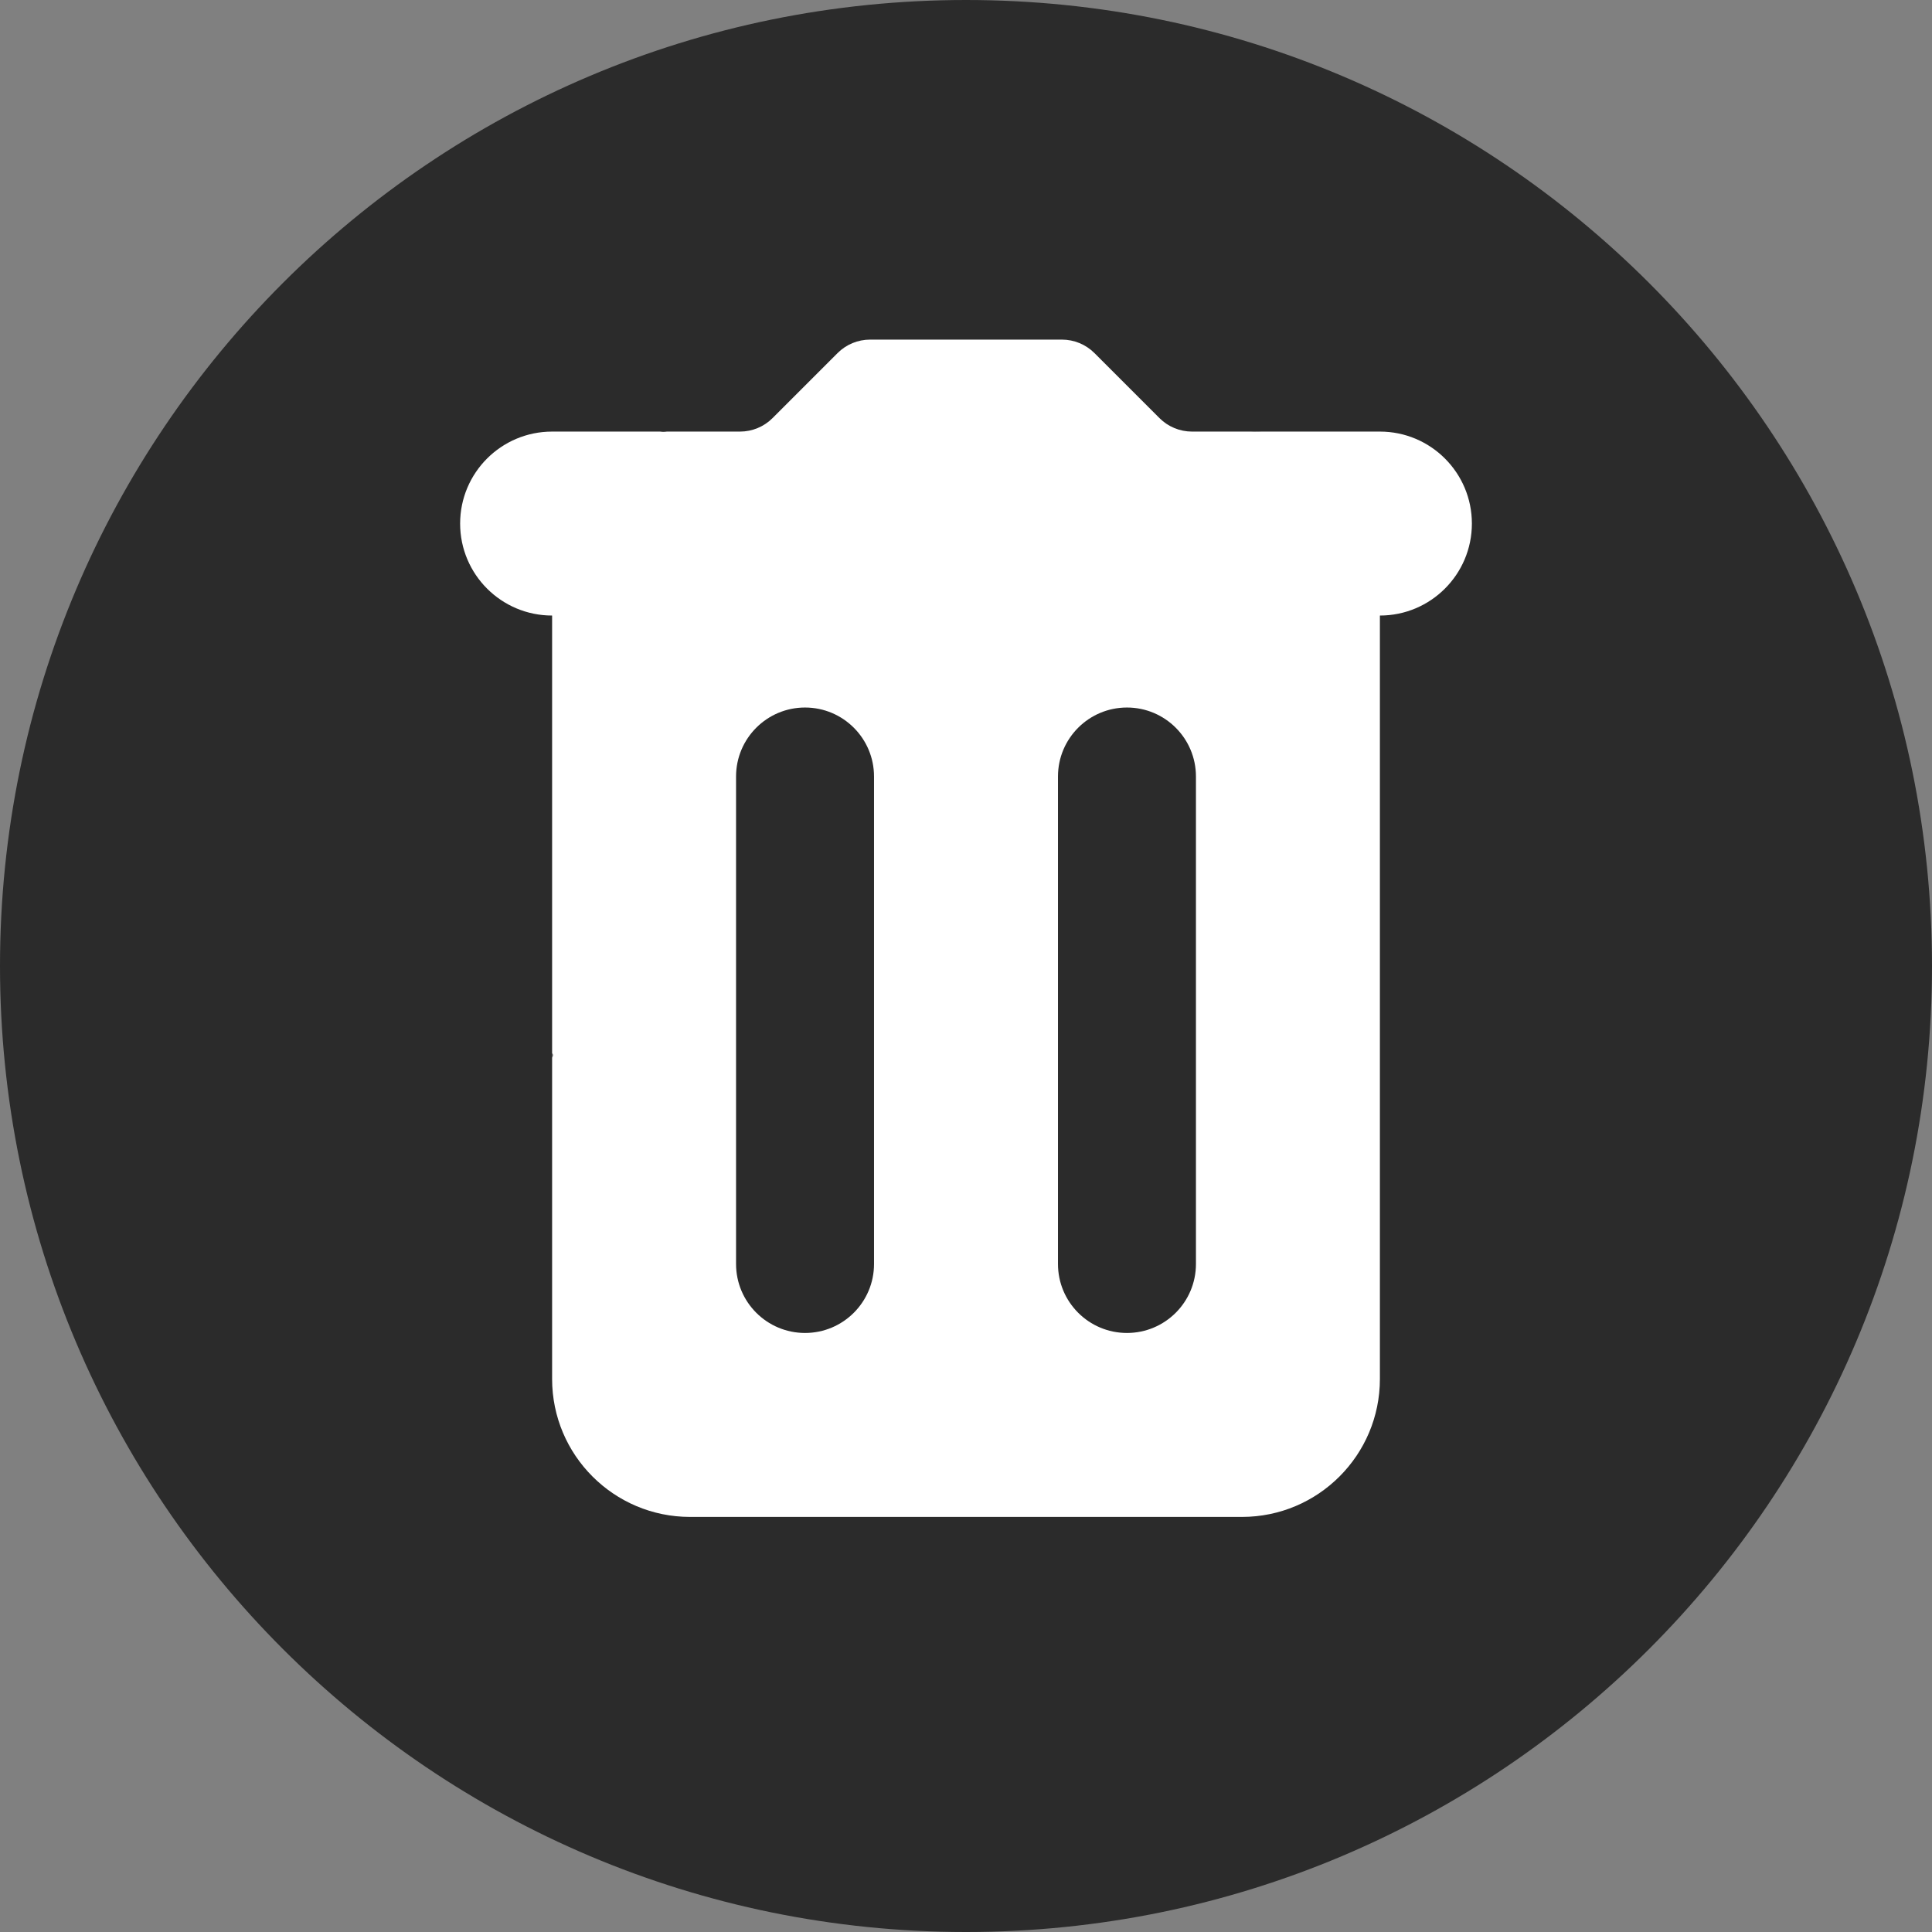 <svg xmlns="http://www.w3.org/2000/svg" xmlns:xlink="http://www.w3.org/1999/xlink" width="4000" zoomAndPan="magnify" viewBox="0 0 3000 3000" height="4000" preserveAspectRatio="xMidYMid meet" version="1.0"><rect x="0" y="0" width="3000" height="3000" fill="#808080" stroke="none"/><defs><clipPath id="aa5796a724"><path d="M 779.023 855 L 2245 855 L 2245 2427.75 L 779.023 2427.75 Z M 779.023 855 " clip-rule="nonzero"/></clipPath><clipPath id="c4a1c2478e"><path d="M 779.023 1344.898 C 779.023 1344.824 779.625 1342.199 779.926 1340.852 C 780.301 1339.5 780.898 1336.875 780.898 1336.801 C 780.898 1336.727 782.176 1334.324 782.773 1333.125 C 783.449 1331.926 784.648 1329.449 784.648 1329.449 C 784.727 1329.227 778.801 1301.773 781.352 1288.5 C 784.051 1274.625 797.477 1262.398 801.602 1248.148 C 805.801 1233.75 804 1218.898 806.176 1202.551 C 808.727 1183.426 813.301 1162.199 816.375 1140.523 C 819.676 1116.898 822.75 1089.301 825.074 1066.125 C 827.102 1046.023 828.676 1027.5 829.875 1009.426 C 831.074 992.926 832.051 978.375 832.5 961.949 C 832.949 944.25 832.5 907.051 832.5 906.898 C 832.5 906.824 832.875 903.602 833.102 902.023 C 833.25 900.375 833.625 897.148 833.699 897.074 C 833.699 897 834.824 893.926 835.426 892.426 C 836.023 890.852 837.148 887.773 837.227 887.773 C 837.227 887.699 839.102 885 840 883.648 C 840.977 882.301 842.773 879.602 842.852 879.523 C 842.926 879.523 845.324 877.352 846.602 876.227 C 847.801 875.176 850.273 873 850.273 872.926 C 850.352 872.926 853.199 871.426 854.699 870.676 C 856.199 869.852 859.051 868.352 859.125 868.352 C 859.199 868.273 862.352 867.523 863.926 867.148 C 865.574 866.773 868.727 865.949 868.801 865.949 C 868.875 865.949 872.102 865.949 873.75 865.949 C 875.398 865.949 878.625 865.949 878.699 865.949 C 878.773 865.949 881.926 866.773 883.574 867.148 C 885.148 867.523 886.801 868.801 888.301 868.273 C 890.398 867.602 890.773 862.949 894.301 861 C 901.801 856.875 917.926 855 937.5 855.602 C 979.727 857.023 1076.926 883.801 1136.625 894.074 C 1184.926 902.398 1234.5 909.074 1268.398 914.176 C 1289.625 917.324 1312.801 920.398 1320.301 921.898 C 1322.398 922.352 1323 922.574 1324.352 922.949 C 1325.699 923.324 1328.25 924 1328.324 924 C 1328.398 924 1330.727 925.273 1332 925.949 C 1333.199 926.625 1335.523 927.898 1335.602 927.898 C 1335.676 927.977 1337.625 929.773 1338.676 930.676 C 1339.648 931.648 1341.676 933.449 1341.75 933.449 C 1341.75 933.523 1341.75 933.523 1341.75 933.523 C 1341.75 933.523 1342.125 935.023 1342.949 935.25 C 1345.273 935.926 1352.852 929.176 1360.648 927.375 C 1374.148 924.301 1398.449 925.727 1418.023 925.574 C 1438.5 925.426 1466.699 926.25 1480.875 926.625 C 1488.074 926.852 1494.676 927.375 1497.301 927.227 C 1498.125 927.148 1498.949 926.926 1498.949 926.926 C 1499.023 926.926 1502.324 927.227 1503.375 927.375 C 1503.977 927.375 1504.125 927.449 1504.727 927.449 C 1505.773 927.523 1506.676 927.676 1509 927.602 C 1518.898 927.301 1566.824 921.375 1588.426 919.801 C 1603.273 918.676 1621.426 920.398 1626 918 C 1627.426 917.25 1626.602 916.125 1628.023 915.301 C 1633.5 912.148 1660.648 908.398 1677.824 909.676 C 1696.727 911.023 1718.625 920.625 1736.699 925.273 C 1752.148 929.176 1764.75 932.25 1779.75 935.773 C 1796.25 939.676 1814.176 942.977 1831.648 947.398 C 1849.648 952.051 1869 956.625 1886.176 963.148 C 1902.676 969.301 1918.801 975.375 1932.977 985.125 C 1947.375 995.102 1961.25 1008.898 1971.75 1022.625 C 1981.574 1035.602 1989 1050.75 1994.773 1065 C 2000.102 1078.125 2003.551 1091.023 2005.875 1104.676 C 2008.273 1118.699 2008.352 1133.926 2008.727 1148.102 C 2009.023 1161.676 2011.051 1175.926 2008.051 1188.148 C 2005.273 1199.551 1995.977 1204.426 1992.227 1219.273 C 1984.426 1250.398 1991.477 1337.324 1988.852 1371.449 C 1987.574 1388.926 1983.676 1405.5 1983.676 1410.898 C 1983.676 1412.25 1983.898 1412.102 1984.051 1413.449 C 1984.727 1419.074 1988.102 1444.875 1988.023 1456.199 C 1987.875 1463.699 1982.625 1471.727 1985.852 1474.801 C 1990.352 1479.074 2009.773 1469.176 2022.824 1468.648 C 2037.301 1468.051 2054.25 1470.824 2068.801 1472.324 C 2081.926 1473.676 2092.426 1474.648 2106.375 1477.051 C 2124 1480.051 2146.949 1486.051 2165.926 1490.023 C 2183.398 1493.625 2216.176 1499.852 2216.25 1499.852 C 2216.324 1499.852 2218.949 1500.75 2220.301 1501.273 C 2221.727 1501.727 2224.426 1502.625 2224.426 1502.625 C 2224.5 1502.699 2226.898 1504.199 2228.102 1504.949 C 2229.375 1505.773 2231.773 1507.273 2231.773 1507.273 C 2231.852 1507.352 2233.801 1509.375 2234.773 1510.426 C 2235.75 1511.477 2237.773 1513.574 2237.773 1513.574 C 2237.852 1513.648 2239.199 1516.125 2239.949 1517.398 C 2240.699 1518.602 2242.051 1521.074 2242.125 1521.148 C 2242.125 1521.227 2242.875 1523.926 2243.324 1525.352 C 2243.699 1526.699 2244.449 1529.477 2244.523 1529.477 C 2244.523 1529.551 2244.602 1532.398 2244.676 1533.824 C 2244.676 1535.324 2244.824 1538.102 2244.824 1538.176 C 2244.824 1538.25 2244.227 1541.023 2243.926 1542.449 C 2243.625 1543.875 2243.102 1546.648 2243.023 1546.727 C 2243.023 1546.727 2241.824 1549.273 2241.148 1550.625 C 2240.551 1551.898 2239.352 1554.523 2239.273 1554.523 C 2239.273 1554.602 2237.477 1556.773 2236.5 1557.898 C 2235.602 1559.023 2233.801 1561.199 2233.801 1561.273 C 2233.727 1561.273 2231.477 1563 2230.273 1563.824 C 2229.148 1564.727 2226.824 1566.449 2226.824 1566.449 C 2226.75 1566.449 2224.125 1567.574 2222.773 1568.176 C 2221.5 1568.699 2218.875 1569.824 2218.801 1569.824 C 2218.801 1569.824 2218.273 1569.824 2218.199 1569.898 C 2218.051 1570.125 2218.352 1570.574 2218.5 1571.102 C 2218.801 1572.074 2219.699 1575.074 2219.699 1575.148 C 2219.699 1575.227 2219.852 1577.926 2219.852 1579.352 C 2219.926 1580.773 2220.074 1583.477 2220.074 1583.551 C 2220.074 1583.625 2219.477 1586.25 2219.25 1587.676 C 2218.949 1589.023 2218.426 1591.727 2218.426 1591.801 C 2218.352 1591.801 2217.227 1594.273 2216.625 1595.551 C 2216.023 1596.824 2214.824 1599.301 2214.824 1599.375 C 2214.75 1599.375 2213.023 1601.551 2212.125 1602.602 C 2211.301 1603.727 2209.574 1605.824 2209.5 1605.898 C 2209.5 1605.898 2207.25 1607.551 2206.199 1608.375 C 2205.074 1609.273 2202.898 1610.926 2202.824 1610.926 C 2202.75 1610.926 2200.273 1612.051 2198.926 1612.574 C 2197.648 1613.102 2195.176 1614.227 2195.102 1614.227 C 2195.023 1614.227 2192.324 1614.676 2190.977 1614.898 C 2189.551 1615.125 2186.852 1615.574 2186.852 1615.574 C 2186.773 1615.574 2184 1615.352 2182.648 1615.273 C 2181.227 1615.125 2178.523 1614.977 2178.449 1614.898 C 2178.301 1614.977 2154.301 1618.051 2151 1624.875 C 2147.102 1632.898 2160.227 1650.227 2163.898 1663.648 C 2167.727 1677.75 2170.648 1690.5 2173.352 1707.676 C 2177.023 1731.148 2180.398 1769.023 2181.898 1792.125 C 2182.949 1808.176 2183.324 1819.199 2183.102 1833 C 2182.801 1847.398 2181.676 1862.773 2180.25 1876.801 C 2178.977 1889.852 2176.574 1904.398 2175 1914.602 C 2173.875 1921.574 2171.25 1928.699 2171.926 1932.227 C 2172.301 1933.875 2173.727 1933.727 2174.176 1935.676 C 2175.75 1941.523 2167.352 1961.926 2171.477 1975.125 C 2176.727 1992 2203.426 2009.25 2211.977 2025.824 C 2218.727 2038.801 2220.148 2050.352 2222.926 2064.148 C 2226.148 2079.898 2228.477 2099.023 2229.301 2115.523 C 2230.125 2130.898 2232 2145.824 2228.398 2160.148 C 2224.574 2175 2216.176 2189.551 2206.352 2203.051 C 2195.551 2217.898 2174.926 2235.824 2164.875 2244.602 C 2159.699 2249.176 2154 2250.227 2152.273 2254.199 C 2150.773 2257.801 2154.301 2261.477 2153.625 2266.875 C 2152.5 2277.375 2147.25 2300.551 2138.023 2311.875 C 2129.324 2322.676 2115 2327.176 2100.977 2334.148 C 2084.324 2342.551 2060.926 2350.051 2043.977 2357.625 C 2030.023 2363.852 2019 2371.125 2006.25 2375.773 C 1994.023 2380.199 1981.949 2382.824 1968.977 2385.375 C 1955.25 2388.074 1941.676 2390.324 1925.852 2391.227 C 1906.574 2392.273 1881.074 2388.676 1861.648 2389.5 C 1845.227 2390.25 1830.977 2393.398 1816.574 2394.676 C 1803.227 2395.875 1790.926 2395.949 1777.949 2397.074 C 1764.523 2398.273 1751.477 2400.227 1737.375 2401.648 C 1721.926 2403.227 1705.199 2404.5 1689.074 2406 C 1672.949 2407.5 1657.5 2409.301 1640.625 2410.801 C 1622.25 2412.449 1600.949 2414.176 1583.102 2415.227 C 1567.426 2416.125 1554.375 2416.352 1539.148 2416.949 C 1522.801 2417.625 1506.148 2418.148 1488.227 2418.977 C 1468.051 2419.949 1443.375 2421.375 1423.949 2422.352 C 1407.75 2423.25 1394.023 2424.074 1379.551 2424.602 C 1365.676 2425.199 1352.852 2425.5 1338.75 2425.875 C 1323.523 2426.324 1308.375 2426.773 1291.426 2427 C 1271.773 2427.227 1249.125 2428.352 1227.602 2426.926 C 1205.477 2425.5 1179.449 2421.75 1160.551 2418.375 C 1146.375 2415.824 1136.551 2412.523 1123.801 2409.898 C 1110.227 2407.199 1095.449 2405.023 1081.199 2402.625 C 1066.875 2400.148 1052.699 2397.824 1038.074 2395.199 C 1023 2392.426 1008.074 2391.074 992.25 2386.426 C 974.176 2381.023 950.773 2373.898 935.926 2363.398 C 923.324 2354.398 915.375 2342.023 906.602 2330.25 C 897.75 2318.477 890.773 2305.125 883.199 2292.676 C 875.773 2280.375 867.676 2268.602 861.523 2255.926 C 855.449 2243.324 849.523 2230.125 846.301 2216.852 C 843.227 2204.102 844.648 2190.898 842.176 2178.074 C 839.773 2165.023 835.125 2151.977 831.602 2139.148 C 828.227 2126.625 823.801 2115.676 821.324 2102.023 C 818.324 2085.824 817.352 2066.699 816.301 2048.023 C 815.176 2027.852 815.926 2004.449 815.25 1985.176 C 814.727 1968.75 813.227 1955.102 812.926 1939.574 C 812.699 1923.449 813.977 1890.301 813.898 1890 C 813.898 1889.926 813 1886.926 812.551 1885.352 C 812.102 1883.773 811.199 1880.773 811.199 1880.699 C 811.125 1880.625 811.051 1877.477 810.977 1875.898 C 810.898 1874.25 810.75 1871.102 810.75 1871.023 C 810.75 1870.949 811.352 1867.875 811.648 1866.301 C 811.949 1864.727 812.625 1861.574 812.625 1861.574 C 812.625 1861.5 813.977 1858.648 814.648 1857.148 C 815.324 1855.727 816.676 1852.875 816.75 1852.801 C 816.75 1852.727 818.773 1850.25 819.75 1849.051 C 820.801 1847.773 822.75 1845.301 822.824 1845.227 C 822.824 1845.227 825.375 1843.273 826.648 1842.301 C 827.926 1841.324 830.477 1839.449 830.477 1839.375 C 830.551 1839.375 833.477 1838.102 834.977 1837.5 C 836.398 1836.898 838.875 1836.227 839.176 1835.699 C 839.25 1835.477 839.102 1835.477 839.102 1835.176 C 838.875 1832.852 839.398 1812.824 838.727 1802.852 C 838.199 1794.074 836.25 1787.699 835.727 1778.324 C 834.977 1765.801 835.801 1749.301 836.023 1734.523 C 836.25 1719.148 834.602 1702.125 837.074 1687.648 C 839.25 1674.676 844.199 1660.574 848.699 1651.648 C 851.773 1645.574 860.023 1641.824 858.824 1637.625 C 856.801 1630.875 827.176 1630.125 816.602 1621.199 C 806.773 1612.875 801.602 1599.375 796.426 1587.375 C 791.25 1575.375 787.801 1562.699 785.625 1549.199 C 783.375 1534.727 783.602 1516.875 783.898 1503.074 C 784.125 1491.824 786.449 1473.676 786.301 1472.398 C 786.301 1472.324 786.227 1472.25 786.227 1472.25 C 786.227 1472.25 785.852 1469.773 785.699 1468.5 C 785.477 1467.301 785.102 1464.824 785.102 1464.75 C 785.102 1464.75 785.324 1462.273 785.477 1461 C 785.625 1459.727 785.852 1457.25 785.852 1457.25 C 785.852 1457.176 786.676 1454.699 787.051 1453.648 C 787.426 1452.75 787.801 1451.852 787.949 1451.25 C 788.023 1450.801 787.949 1450.801 788.023 1450.199 C 788.477 1446.449 793.574 1421.926 794.773 1409.176 C 795.824 1398.074 797.176 1381.051 795.602 1377.977 C 795.227 1377.227 794.699 1377.375 794.102 1377 C 793.199 1376.398 790.727 1374.75 790.648 1374.676 C 790.648 1374.676 788.852 1372.648 787.875 1371.602 C 786.977 1370.551 785.176 1368.602 785.102 1368.523 C 785.102 1368.523 783.824 1366.125 783.148 1364.852 C 782.477 1363.648 781.199 1361.25 781.199 1361.25 C 781.125 1361.176 780.449 1358.551 780.148 1357.199 C 779.773 1355.852 779.102 1353.227 779.102 1353.227 C 779.102 1353.148 779.102 1350.449 779.023 1349.023 C 779.023 1347.676 779.023 1344.898 779.023 1344.898 M 1146.449 1610.102 C 1148.324 1652.852 1152.227 1662.75 1155.148 1674.75 C 1158.602 1689.301 1163.324 1705.949 1166.398 1722.977 C 1169.852 1741.801 1173.375 1763.773 1174.273 1783.125 C 1175.102 1801.125 1174.426 1819.199 1172.324 1835.398 C 1170.449 1849.949 1165.5 1866.375 1163.398 1876.199 C 1162.199 1881.898 1161 1883.699 1160.625 1889.551 C 1159.949 1900.5 1165.949 1921.5 1164.148 1937.324 C 1162.273 1953.602 1147.727 1973.25 1149.148 1985.852 C 1150.199 1994.699 1158.898 2002.426 1161.523 2007.148 C 1162.875 2009.551 1163.25 2010.523 1164.375 2012.477 C 1165.801 2014.949 1166.852 2017.801 1169.699 2020.727 C 1174.648 2025.75 1185.301 2031.301 1194.523 2037.148 C 1205.852 2044.426 1225.273 2056.875 1232.625 2060.852 C 1235.477 2062.352 1236.602 2063.477 1238.773 2063.625 C 1240.949 2063.773 1242.375 2062.5 1245.602 2061.676 C 1253.176 2059.727 1274.25 2055.898 1283.625 2052.75 C 1289.477 2050.875 1294.5 2051.023 1297.352 2046.824 C 1301.625 2040.449 1297.051 2023.949 1297.801 2012.023 C 1298.625 1999.352 1298.176 1985.25 1302.074 1972.875 C 1306.051 1960.199 1315.051 1948.648 1321.801 1936.801 C 1328.398 1925.176 1339.727 1915.125 1342.051 1902.523 C 1344.523 1889.102 1336.352 1880.398 1334.477 1858.199 C 1328.926 1792.426 1334.324 1566.523 1334.625 1465.5 C 1334.773 1401.898 1335.523 1351.125 1335.301 1310.25 C 1335.148 1283.551 1336.051 1263.301 1334.176 1244.102 C 1332.75 1229.176 1329.523 1217.551 1327.199 1204.574 C 1324.875 1191.898 1323.074 1180.199 1320.227 1167.074 C 1317.074 1152.148 1309.648 1122.227 1308.602 1119.602 C 1308.523 1119.375 1308.449 1119.227 1308.375 1119.227 C 1308.227 1119.301 1308.074 1121.324 1308.074 1121.398 C 1308 1121.398 1307.023 1123.801 1306.5 1125.074 C 1306.051 1126.273 1305 1128.75 1305 1128.75 C 1305 1128.824 1303.426 1130.926 1302.676 1131.977 C 1301.852 1133.102 1300.352 1135.199 1300.273 1135.199 C 1300.125 1135.5 1277.023 1193.477 1260.824 1219.273 C 1244.852 1244.773 1221.977 1268.324 1203.898 1289.398 C 1188.449 1307.398 1164.523 1325.023 1159.426 1338.301 C 1156.648 1345.426 1159.727 1349.551 1159.574 1357.125 C 1159.273 1368.523 1157.773 1385.852 1157.25 1400.023 C 1156.648 1413.898 1156.648 1426.801 1156.199 1441.426 C 1155.75 1457.926 1155.301 1475.926 1154.477 1494.148 C 1153.648 1513.875 1152.602 1535.773 1151.25 1555.648 C 1149.898 1574.324 1146.449 1610.102 1146.449 1610.102 M 1630.949 2008.801 C 1667.773 1981.199 1665.898 2005.273 1673.023 2015.324 C 1680.449 2025.75 1694.699 2034.523 1705.5 2040.375 C 1714.5 2045.324 1723.727 2048.176 1732.5 2050.051 C 1740.375 2051.699 1746.824 2051.699 1755.449 2051.852 C 1766.699 2052.074 1783.199 2055.301 1794.301 2050.352 C 1805.699 2045.324 1815.824 2032.875 1822.648 2021.25 C 1829.926 2008.949 1832.176 1996.949 1835.852 1978.051 C 1842.449 1943.773 1846.273 1868.102 1848.301 1830.824 C 1849.5 1808.176 1849.426 1792.574 1849.5 1776 C 1849.574 1762.273 1850.852 1751.102 1848.977 1738.426 C 1847.023 1724.852 1841.102 1710.977 1837.352 1697.324 C 1833.602 1683.824 1829.176 1677.523 1826.551 1657.051 C 1818.75 1596 1828.125 1373.102 1829.102 1286.324 C 1829.625 1239.375 1839.824 1196.023 1830.676 1177.801 C 1826.477 1169.25 1817.625 1169.176 1811.625 1163.926 C 1805.324 1158.449 1801.574 1147.727 1793.926 1145.25 C 1785.301 1142.398 1773.074 1148.852 1761.523 1151.023 C 1748.25 1153.574 1732.574 1157.324 1718.699 1159.5 C 1705.801 1161.523 1690.875 1164.75 1681.125 1163.852 C 1674.602 1163.324 1669.352 1156.125 1665.301 1159.125 C 1650.977 1169.926 1666.125 1276.574 1666.273 1362.523 C 1666.426 1511.102 1695.75 1891.949 1665.074 1971.074 C 1656.227 1994.023 1630.949 2008.801 1630.949 2008.801 " clip-rule="nonzero"/></clipPath><clipPath id="595c9ef6f2"><path d="M 1579 1952.074 L 1723.711 1952.074 L 1723.711 2070 L 1579 2070 Z M 1579 1952.074 " clip-rule="nonzero"/></clipPath><clipPath id="4a1f07b9ad"><path d="M 1635.824 1957.273 C 1711.051 2003.625 1712.926 2005.199 1715.477 2008.352 C 1717.949 2011.574 1720.051 2015.324 1721.398 2019.148 C 1722.824 2022.898 1723.574 2027.176 1723.648 2031.227 C 1723.727 2035.273 1723.125 2039.551 1721.926 2043.375 C 1720.727 2047.199 1718.773 2051.102 1716.375 2054.324 C 1713.977 2057.625 1710.898 2060.625 1707.602 2062.949 C 1704.301 2065.273 1700.477 2067.148 1696.574 2068.352 C 1692.676 2069.477 1688.398 2070.074 1684.352 2069.926 C 1680.375 2069.773 1676.102 2068.949 1672.352 2067.523 C 1668.523 2066.102 1664.852 2063.926 1661.699 2061.375 C 1658.551 2058.824 1655.699 2055.602 1653.523 2052.148 C 1651.426 2048.773 1649.699 2044.801 1648.801 2040.824 C 1647.824 2036.926 1647.523 2032.648 1647.898 2028.602 C 1648.199 2024.551 1649.324 2020.426 1650.898 2016.676 C 1652.551 2013 1654.875 2009.398 1657.648 2006.398 C 1660.352 2003.398 1663.727 2000.699 1667.25 1998.75 C 1670.773 1996.801 1674.824 1995.375 1678.801 1994.625 C 1682.773 1993.875 1687.125 1993.801 1691.102 1994.398 C 1695.074 1994.926 1699.199 1996.273 1702.801 1998.074 C 1706.398 1999.875 1709.926 2002.426 1712.773 2005.273 C 1715.551 2008.199 1718.102 2011.727 1719.824 2015.324 C 1721.625 2019 1722.824 2023.125 1723.352 2027.102 C 1723.875 2031.148 1723.727 2035.426 1722.898 2039.398 C 1722.148 2043.375 1720.648 2047.426 1718.625 2050.875 C 1716.602 2054.398 1713.824 2057.699 1710.824 2060.398 C 1707.824 2063.102 1704.148 2065.352 1700.398 2066.926 C 1696.727 2068.5 1692.523 2069.551 1688.477 2069.852 C 1684.426 2070.148 1680.148 2069.773 1676.25 2068.727 C 1672.352 2067.75 1669.5 2066.25 1665 2063.773 C 1657.574 2059.727 1647.074 2051.102 1636.801 2044.648 C 1625.023 2037.301 1605.602 2027.477 1597.875 2022.375 C 1594.426 2020.051 1592.773 2018.926 1590.676 2016.898 C 1588.5 2014.801 1586.551 2012.324 1584.898 2009.773 C 1583.324 2007.227 1581.977 2004.449 1581.074 2001.602 C 1580.102 1998.75 1579.5 1995.676 1579.273 1992.676 C 1579.051 1989.676 1579.199 1986.602 1579.727 1983.602 C 1580.176 1980.676 1581.074 1977.676 1582.273 1974.898 C 1583.477 1972.125 1585.051 1969.426 1586.852 1967.023 C 1588.648 1964.625 1590.824 1962.449 1593.148 1960.5 C 1595.477 1958.625 1598.176 1956.977 1600.875 1955.699 C 1603.574 1954.426 1606.574 1953.449 1609.5 1952.852 C 1612.426 1952.25 1615.574 1952.023 1618.574 1952.176 C 1621.574 1952.324 1624.648 1952.852 1627.5 1953.676 C 1630.352 1954.5 1635.824 1957.273 1635.824 1957.273 " clip-rule="nonzero"/></clipPath><clipPath id="f683af68e9"><path d="M 628.875 407.773 L 2329 407.773 L 2329 1568 L 628.875 1568 Z M 628.875 407.773 " clip-rule="nonzero"/></clipPath><clipPath id="3f5fcfde1d"><path d="M 628.875 757.727 C 640.574 707.926 655.426 694.574 669.227 687.75 C 683.176 680.852 701.176 680.25 717.227 679.5 C 733.352 678.676 754.727 682.051 765.75 682.875 C 771.449 683.324 773.398 684.898 778.801 684 C 788.699 682.426 803.852 671.699 819.148 666.75 C 837.898 660.75 862.352 653.551 883.801 652.648 C 904.801 651.75 932.102 657 946.648 660.824 C 954.898 663 957.148 666.824 965.25 668.477 C 978.602 671.102 1009.801 667.574 1020.824 668.699 C 1025.625 669.227 1027.051 671.102 1030.875 670.801 C 1036.5 670.426 1043.102 664.949 1050.898 663.449 C 1061.102 661.426 1074.898 665.551 1087.5 662.102 C 1102.875 657.824 1119 642.375 1135.273 635.852 C 1150.648 629.699 1166.699 630.676 1182.375 623.477 C 1200.75 615.074 1225.949 597 1237.5 585.602 C 1244.176 579 1249.352 573.824 1250.625 567.074 C 1251.898 560.398 1242.824 550.5 1245.375 545.324 C 1247.852 540.074 1265.926 537.523 1265.699 535.801 C 1265.551 534.602 1258.727 534.676 1256.324 534.074 C 1254.824 533.773 1253.926 533.398 1252.727 533.023 C 1251.602 532.727 1249.199 532.051 1249.199 532.051 C 1249.125 531.977 1247.023 530.773 1245.977 530.176 C 1244.926 529.5 1242.75 528.301 1242.75 528.301 C 1242.676 528.227 1240.949 526.574 1240.051 525.676 C 1239.148 524.852 1237.426 523.125 1237.352 523.125 C 1237.352 523.051 1236.074 521.023 1235.398 519.977 C 1234.727 518.926 1233.449 516.898 1233.449 516.824 C 1233.375 516.75 1232.625 514.5 1232.25 513.301 C 1231.875 512.102 1231.051 509.773 1231.051 509.773 C 1231.051 509.699 1230.898 507.301 1230.75 506.023 C 1230.676 504.824 1230.449 502.352 1230.449 502.352 C 1230.449 502.273 1230.898 499.875 1231.125 498.676 C 1231.273 497.477 1231.648 495.074 1231.727 495 C 1231.727 494.926 1232.699 492.676 1233.148 491.551 C 1233.676 490.426 1234.574 488.176 1234.648 488.176 C 1234.648 488.102 1236.148 486.148 1236.824 485.176 C 1237.574 484.199 1239.074 482.25 1239.074 482.176 C 1239.148 482.176 1241.023 480.676 1242 479.852 C 1242.977 479.102 1244.852 477.523 1244.852 477.523 C 1244.926 477.449 1247.102 476.477 1248.227 475.949 C 1249.352 475.426 1251.523 474.375 1251.602 474.301 C 1251.676 474.301 1254.074 473.852 1255.273 473.625 C 1256.477 473.324 1258.875 472.875 1258.875 472.875 C 1258.949 472.875 1261.352 472.949 1262.625 473.023 C 1263.824 473.102 1266.301 473.176 1266.301 473.176 C 1266.375 473.176 1266.375 473.176 1266.375 473.176 C 1266.602 473.176 1338.227 472.051 1375.5 472.199 C 1414.5 472.426 1456.875 472.051 1495.273 474.301 C 1531.051 476.324 1567.5 480.449 1598.477 484.352 C 1623.977 487.5 1647.074 491.477 1668.074 494.926 C 1685.625 497.773 1716.148 503.25 1716.227 503.25 C 1716.301 503.324 1718.625 504.074 1719.824 504.449 C 1720.949 504.824 1723.273 505.648 1723.352 505.648 C 1723.426 505.648 1725.449 507 1726.5 507.676 C 1727.551 508.352 1729.648 509.625 1729.648 509.625 C 1729.727 509.625 1729.727 509.625 1729.727 509.625 C 1729.727 509.699 1731.449 511.426 1732.273 512.324 C 1733.176 513.227 1734.824 515.023 1734.898 515.102 C 1734.898 515.102 1736.102 517.199 1736.773 518.324 C 1737.375 519.375 1738.574 521.551 1738.648 521.551 C 1738.648 521.625 1739.324 523.949 1739.699 525.148 C 1740 526.352 1740.676 528.676 1740.75 528.75 C 1740.75 528.75 1740.523 529.273 1740.75 529.5 C 1742.176 531 1773.148 531.898 1773.301 531.898 C 1773.375 531.898 1775.852 532.199 1777.125 532.273 C 1778.324 532.426 1780.801 532.648 1780.875 532.727 C 1780.949 532.727 1783.273 533.551 1784.477 534 C 1785.676 534.449 1788 535.273 1788.074 535.273 C 1788.074 535.273 1788.602 536.102 1789.199 536.023 C 1792.199 536.023 1810.426 523.648 1815 517.801 C 1817.699 514.352 1817.926 512.477 1818.898 507.824 C 1820.926 498.074 1819.051 474.148 1820.926 461.176 C 1822.273 451.648 1825.727 441.375 1827.074 436.648 C 1827.602 434.773 1827.898 433.949 1828.352 432.602 C 1828.801 431.25 1829.625 428.625 1829.625 428.551 C 1829.625 428.477 1831.125 426.074 1831.801 424.875 C 1832.551 423.676 1833.977 421.273 1834.051 421.273 C 1834.051 421.199 1836.074 419.25 1837.051 418.199 C 1838.102 417.227 1840.051 415.273 1840.125 415.199 C 1840.125 415.199 1842.523 413.773 1843.727 413.023 C 1845 412.273 1847.324 410.852 1847.398 410.852 C 1847.477 410.773 1850.102 409.949 1851.449 409.574 C 1852.801 409.125 1855.5 408.301 1855.574 408.301 C 1855.574 408.301 1858.426 408.148 1859.773 408.074 C 1861.199 407.926 1863.977 407.773 1864.051 407.773 C 1864.125 407.773 1866.898 408.301 1868.25 408.523 C 1869.676 408.824 1872.375 409.352 1872.449 409.352 C 1872.523 409.352 1875.074 410.477 1876.352 411.074 C 1877.625 411.676 1880.176 412.801 1880.25 412.875 C 1880.25 412.875 1882.5 414.602 1883.625 415.5 C 1884.676 416.398 1886.926 418.051 1886.926 418.125 C 1887 418.199 1888.727 420.375 1889.551 421.5 C 1890.449 422.625 1892.176 424.801 1892.176 424.875 C 1892.25 424.875 1893.375 427.426 1893.977 428.773 C 1894.5 430.051 1895.699 432.602 1895.699 432.602 C 1895.699 432.676 1896.227 435.449 1896.449 436.801 C 1896.676 438.227 1897.199 441 1897.199 441 C 1897.199 441.074 1897.051 443.852 1896.977 445.273 C 1896.898 446.699 1896.676 449.477 1896.676 449.551 C 1896.676 449.773 1905.824 479.852 1905.074 494.324 C 1904.324 508.426 1896.301 528.602 1892.773 535.5 C 1891.426 538.051 1890 537.523 1889.023 540.301 C 1885.875 549.523 1879.727 600.824 1889.102 606 C 1898.477 611.25 1931.102 577.875 1945.875 570.75 C 1954.5 566.625 1963.574 564.75 1967.625 563.102 C 1969.199 562.426 1969.801 562.051 1970.926 561.523 C 1972.051 561 1974.148 560.023 1974.227 559.949 C 1974.301 559.949 1976.625 559.5 1977.824 559.273 C 1979.023 559.051 1981.352 558.523 1981.426 558.523 C 1981.426 558.523 1983.824 558.676 1985.023 558.75 C 1986.301 558.75 1988.625 558.898 1988.699 558.898 C 1988.773 558.898 1991.023 559.574 1992.227 559.875 C 1993.352 560.25 1995.676 560.926 1995.75 560.926 C 1995.75 561 1997.852 562.199 1998.898 562.801 C 1999.949 563.398 2001.977 564.602 2002.051 564.602 C 2002.051 564.676 2003.773 566.324 2004.676 567.148 C 2005.5 568.051 2007.227 569.699 2007.301 569.699 C 2007.301 569.773 2008.574 571.801 2009.25 572.852 C 2009.852 573.824 2011.125 575.852 2011.199 575.926 C 2011.199 576 2011.949 578.25 2012.324 579.375 C 2012.699 580.574 2013.449 582.824 2013.449 582.898 C 2013.449 582.898 2013.602 585.301 2013.75 586.5 C 2013.824 587.699 2013.977 590.102 2013.977 590.176 C 2013.977 590.176 2013.602 592.574 2013.375 593.773 C 2013.227 594.977 2012.852 597.301 2012.773 597.375 C 2012.773 597.449 2011.801 599.625 2011.352 600.75 C 2010.898 601.875 2009.926 604.051 2009.926 604.051 C 2009.926 604.125 2009.926 604.125 2009.926 604.125 C 2009.852 604.125 2008.426 606 2007.676 606.977 C 2006.926 607.949 2005.5 609.898 2005.5 609.898 C 2005.426 609.977 2003.551 611.477 2002.648 612.227 C 2001.676 612.977 1999.801 614.477 1999.801 614.477 C 1999.801 614.551 1999.801 614.551 1999.801 614.551 C 1999.574 614.699 1932.898 657.824 1932.449 662.023 C 1932.375 662.625 1933.051 662.699 1933.5 663.074 C 1934.102 663.824 1935.898 665.699 1935.898 665.699 C 1935.898 665.699 1935.898 665.699 1935.977 665.699 C 1935.977 665.773 1936.273 667.949 1937.625 668.699 C 1943.176 671.699 1980.898 668.699 1993.051 665.324 C 1999.574 663.523 2000.176 661.352 2007.227 657.977 C 2026.949 648.523 2110.875 611.773 2121.75 607.352 C 2123.551 606.602 2123.926 606.523 2124.977 606.148 C 2126.023 605.773 2128.125 604.949 2128.125 604.949 C 2128.199 604.949 2130.375 604.727 2131.5 604.574 C 2132.625 604.426 2134.875 604.125 2134.875 604.125 C 2134.949 604.125 2137.125 604.426 2138.25 604.574 C 2139.375 604.727 2141.625 605.023 2141.625 605.023 C 2141.699 605.023 2143.801 605.852 2144.852 606.227 C 2145.898 606.602 2148 607.426 2148 607.426 C 2148.074 607.5 2149.875 608.699 2150.773 609.375 C 2151.75 610.051 2153.551 611.324 2153.625 611.324 C 2153.625 611.324 2155.125 613.051 2155.875 613.875 C 2156.625 614.699 2158.051 616.426 2158.051 616.426 C 2158.125 616.5 2159.102 618.449 2159.625 619.426 C 2160.148 620.477 2161.199 622.426 2161.199 622.5 C 2161.273 622.5 2161.727 624.676 2162.023 625.801 C 2162.324 626.852 2162.852 629.023 2162.852 629.102 C 2162.852 629.102 2162.852 631.352 2162.852 632.477 C 2162.773 633.602 2162.773 635.852 2162.773 635.852 C 2162.773 635.926 2162.25 638.102 2161.949 639.148 C 2161.727 640.273 2161.199 642.449 2161.125 642.449 C 2161.125 642.523 2160.074 644.477 2159.551 645.523 C 2159.023 646.5 2157.977 648.449 2157.977 648.523 C 2157.898 648.523 2156.477 650.176 2155.727 651 C 2154.977 651.898 2153.477 653.551 2153.398 653.551 C 2153.398 653.625 2151.227 655.125 2150.625 655.5 C 2150.324 655.648 2150.023 655.801 2150.023 655.875 C 2150.398 656.625 2204.773 640.352 2227.5 635.477 C 2244.977 631.727 2262.375 629.25 2274.449 627.75 C 2281.949 626.773 2288.926 626.25 2292.75 626.023 C 2294.551 625.875 2295.301 625.949 2296.574 625.949 C 2297.852 625.949 2300.398 625.875 2300.398 625.875 C 2300.477 625.875 2302.875 626.398 2304.148 626.699 C 2305.426 627 2307.824 627.523 2307.898 627.602 C 2307.898 627.602 2310.148 628.727 2311.273 629.25 C 2312.477 629.852 2314.648 630.977 2314.727 630.977 C 2314.727 631.051 2316.676 632.625 2317.648 633.449 C 2318.625 634.273 2320.5 635.926 2320.5 636 C 2320.574 636 2322 638.023 2322.75 639.074 C 2323.5 640.125 2325 642.148 2325 642.148 C 2325 642.227 2325.898 644.551 2326.426 645.75 C 2326.875 646.949 2327.852 649.199 2327.852 649.273 C 2327.852 649.352 2328.148 651.824 2328.375 653.102 C 2328.523 654.301 2328.898 656.773 2328.898 656.852 C 2328.898 656.926 2328.602 659.398 2328.523 660.676 C 2328.375 661.949 2328.074 664.426 2328.074 664.5 C 2328.074 664.5 2327.25 666.898 2326.801 668.102 C 2326.352 669.301 2325.523 671.625 2325.523 671.699 C 2325.523 671.699 2324.102 673.801 2323.426 674.852 C 2322.676 675.898 2321.324 678 2321.25 678 C 2321.25 678 2321.25 678 2321.25 678.074 C 2321.25 678.074 2319.375 679.727 2318.477 680.625 C 2317.5 681.449 2315.699 683.176 2315.625 683.176 C 2315.625 683.25 2313.449 684.449 2312.324 685.051 C 2311.199 685.648 2309.023 686.852 2308.949 686.852 C 2308.875 686.926 2306.477 687.523 2305.273 687.898 C 2304 688.199 2301.602 688.875 2301.523 688.875 C 2301.449 688.875 2297.25 689.477 2296.199 690.449 C 2295.523 691.125 2295.676 692.102 2295.301 693 C 2294.926 694.051 2294.102 696.375 2294.102 696.449 C 2294.102 696.523 2292.75 698.477 2292.074 699.523 C 2291.398 700.5 2290.125 702.523 2290.051 702.523 C 2290.051 702.602 2288.25 704.176 2287.426 705 C 2286.523 705.824 2284.727 707.477 2284.727 707.477 C 2284.648 707.477 2282.551 708.676 2281.5 709.273 C 2280.449 709.801 2278.352 711 2278.352 711 C 2278.199 711.074 2262.602 714.75 2262.602 716.324 C 2262.523 717.375 2266.727 717.148 2269.273 719.25 C 2275.273 724.125 2286.074 741.148 2292.824 752.699 C 2299.273 763.875 2305.648 775.273 2309.023 787.352 C 2312.398 799.273 2313.523 812.25 2313.148 824.625 C 2312.773 837.074 2310.523 849.449 2306.773 861.898 C 2302.727 875.324 2297.773 890.477 2289 902.477 C 2279.699 915.074 2265.074 926.773 2251.352 935.102 C 2238.148 943.125 2222.699 946.352 2208.523 952.125 C 2194.426 957.898 2172 959.324 2166.523 969.602 C 2161.051 979.727 2172 998.773 2174.926 1012.949 C 2177.852 1026.75 2181.602 1039.199 2184 1053.523 C 2186.551 1069.273 2188.574 1087.352 2189.324 1103.551 C 2189.926 1118.699 2189.699 1132.875 2188.426 1147.727 C 2187.074 1163.102 2184.227 1178.176 2181.148 1194.301 C 2177.773 1212.074 2172.75 1233 2168.773 1249.949 C 2165.324 1264.352 2161.5 1275.824 2158.801 1289.699 C 2155.949 1304.699 2154.977 1322.773 2152.5 1336.875 C 2150.477 1348.5 2146.801 1359.676 2145.676 1368.449 C 2144.926 1374.75 2145.227 1378.051 2145.301 1384.727 C 2145.449 1395.676 2144.773 1413.449 2147.699 1427.773 C 2150.773 1442.926 2157.75 1458.977 2164.125 1473.227 C 2170.125 1486.648 2180.852 1502.773 2184.602 1511.023 C 2186.398 1514.852 2187.227 1516.648 2187.977 1519.648 C 2188.727 1522.648 2189.102 1525.801 2189.176 1528.875 C 2189.176 1531.949 2188.801 1535.102 2188.051 1538.102 C 2187.375 1541.023 2186.25 1544.023 2184.824 1546.727 C 2183.398 1549.5 2181.602 1552.125 2179.574 1554.449 C 2177.551 1556.699 2175.227 1558.875 2172.676 1560.602 C 2170.199 1562.398 2167.352 1563.824 2164.5 1564.949 C 2161.648 1566.074 2158.574 1566.824 2155.5 1567.199 C 2152.426 1567.648 2149.273 1567.648 2146.199 1567.273 C 2143.199 1566.898 2140.051 1566.227 2137.199 1565.102 C 2134.352 1564.051 2131.5 1562.551 2128.949 1560.824 C 2126.398 1559.102 2124.074 1557 2121.977 1554.75 C 2119.949 1552.426 2118.824 1550.699 2116.648 1547.102 C 2112.074 1539.602 2104.5 1511.102 2097.602 1510.426 C 2091.523 1509.898 2087.023 1529.852 2078.023 1535.324 C 2067.898 1541.625 2044.727 1544.551 2038.273 1543.273 C 2035.949 1542.824 2034.602 1540.426 2033.852 1540.426 C 2033.625 1540.5 2033.625 1540.727 2033.324 1540.949 C 2032.648 1541.551 2029.574 1544.324 2029.5 1544.324 C 2029.5 1544.398 2026.5 1545.977 2025 1546.727 C 2023.5 1547.551 2020.5 1549.125 2020.426 1549.125 C 2020.352 1549.199 2017.125 1549.949 2015.477 1550.398 C 2013.75 1550.773 2010.523 1551.602 2010.449 1551.676 C 2010.375 1551.676 2007 1551.676 2005.352 1551.676 C 2003.625 1551.676 2000.25 1551.676 2000.176 1551.676 C 2000.102 1551.676 1996.875 1550.852 1995.148 1550.477 C 1993.5 1550.023 1990.273 1549.273 1990.199 1549.273 C 1990.125 1549.199 1987.125 1547.625 1985.625 1546.875 C 1984.125 1546.051 1981.125 1544.551 1981.051 1544.477 C 1981.051 1544.477 1978.5 1542.227 1977.227 1541.102 C 1975.949 1539.977 1973.398 1537.727 1973.324 1537.727 C 1973.25 1537.5 1968.074 1531.273 1967.477 1529.926 C 1967.324 1529.551 1967.477 1529.551 1967.324 1529.102 C 1966.125 1526.477 1955.477 1513.5 1948.648 1502.625 C 1938.824 1487.023 1924.875 1461 1915.648 1443.148 C 1908.227 1428.977 1902.75 1417.199 1896.75 1404.301 C 1890.977 1391.773 1886.023 1381.574 1880.176 1367.023 C 1872.227 1347.227 1862.102 1318.125 1854.602 1295.926 C 1848.074 1276.5 1842.227 1258.426 1837.426 1241.023 C 1833.227 1225.648 1830.75 1212.375 1827.074 1197.074 C 1823.023 1180.352 1816.199 1161.227 1814.25 1144.648 C 1812.523 1130.023 1814.773 1115.477 1814.551 1102.801 C 1814.324 1092.301 1819.051 1078.5 1813.051 1074 C 1804.051 1067.102 1769.926 1088.324 1748.477 1088.023 C 1727.25 1087.727 1698.523 1083.676 1685.102 1072.352 C 1674.227 1063.199 1666.727 1041.824 1667.699 1032.824 C 1668.301 1027.727 1676.023 1023 1676.023 1021.574 C 1675.949 1021.273 1675.5 1021.051 1675.426 1020.977 C 1675.426 1020.977 1674.301 1018.801 1673.699 1017.676 C 1673.102 1016.625 1671.977 1014.449 1671.898 1014.375 C 1671.898 1014.301 1671.301 1011.977 1671 1010.773 C 1670.699 1009.5 1670.102 1007.176 1670.102 1007.102 C 1670.102 1007.023 1670.102 1004.551 1670.023 1003.352 C 1670.023 1002.227 1670.773 1000.352 1670.023 999.977 C 1667.699 998.625 1654.273 1010.023 1641.523 1017.074 C 1617 1030.648 1542 1067.551 1531.426 1072.574 C 1529.699 1073.398 1529.398 1073.477 1528.352 1073.926 C 1527.301 1074.375 1525.273 1075.273 1525.273 1075.273 C 1525.199 1075.273 1523.023 1075.648 1521.898 1075.875 C 1520.773 1076.102 1518.602 1076.477 1518.602 1076.477 C 1518.523 1076.477 1516.352 1076.324 1515.227 1076.25 C 1514.023 1076.176 1511.852 1076.023 1511.773 1076.023 C 1511.773 1076.023 1509.676 1075.352 1508.551 1074.977 C 1507.5 1074.676 1505.398 1074 1505.324 1074 C 1505.324 1073.926 1503.375 1072.801 1502.477 1072.199 C 1501.5 1071.602 1499.625 1070.477 1499.551 1070.477 C 1499.551 1070.398 1497.977 1068.824 1497.148 1068 C 1496.398 1067.25 1494.824 1065.676 1494.75 1065.602 C 1494.75 1065.602 1493.625 1063.648 1493.023 1062.676 C 1492.426 1061.773 1491.301 1059.824 1491.301 1059.824 C 1491.301 1059.75 1490.625 1057.648 1490.324 1056.523 C 1489.949 1055.477 1489.352 1053.375 1489.352 1053.301 C 1489.273 1053.301 1489.199 1051.051 1489.125 1049.926 C 1489.051 1048.801 1488.977 1046.551 1488.977 1046.551 C 1488.977 1046.477 1489.352 1044.301 1489.574 1043.176 C 1489.801 1042.125 1490.176 1039.949 1490.176 1039.875 C 1490.25 1039.801 1491.148 1037.852 1491.602 1036.801 C 1492.051 1035.75 1493.023 1033.727 1493.023 1033.727 C 1493.023 1033.648 1494.449 1031.926 1495.125 1031.023 C 1495.801 1030.125 1497.227 1028.398 1497.227 1028.398 C 1497.227 1028.324 1499.023 1026.977 1499.926 1026.301 C 1500.824 1025.625 1502.551 1024.273 1502.625 1024.199 C 1502.699 1024.125 1535.25 991.273 1532.176 985.426 C 1529.398 980.102 1498.949 987.301 1490.926 987.301 C 1487.625 987.301 1486.949 987 1483.875 987.074 C 1477.949 987.148 1468.574 988.352 1457.551 988.875 C 1439.324 989.852 1411.352 990.75 1384.426 991.125 C 1351.352 991.574 1309.574 992.773 1273.727 990.898 C 1239.824 989.102 1203.301 985.199 1174.875 980.773 C 1153.051 977.398 1136.023 975.375 1117.426 968.773 C 1098.227 962.023 1073.25 952.051 1061.625 940.352 C 1053.375 932.102 1056.301 918.301 1047.449 912.301 C 1035.227 903.977 996.523 909.676 986.699 906.824 C 983.398 905.852 982.199 903.449 980.398 903.449 C 979.051 903.449 978.148 904.648 976.949 905.324 C 975.676 906 973.125 907.352 973.051 907.352 C 973.051 907.426 970.273 908.102 968.852 908.477 C 967.426 908.852 966.375 909.227 964.574 909.523 C 961.648 910.125 954 909.375 952.801 911.176 C 951.977 912.375 954.523 913.875 954 916.5 C 952.051 926.398 924.602 962.699 907.648 981.375 C 892.273 998.398 873.074 1013.102 857.699 1024.949 C 845.551 1034.324 838.199 1044.148 823.727 1048.199 C 804.074 1053.602 764.852 1055.102 747.301 1043.625 C 731.551 1033.352 723.074 1006.875 719.102 988.875 C 715.648 973.273 728.25 951.824 720.898 942.75 C 713.324 933.523 683.699 943.949 673.125 934.875 C 662.25 925.574 655.875 898.125 657.301 886.5 C 658.273 879.301 668.023 876.227 667.875 870.074 C 667.648 861.898 653.625 852.824 648.074 842.023 C 641.699 829.574 636.375 813.301 633.148 798.898 C 630.148 785.176 628.875 757.727 628.875 757.727 M 1894.125 1050.75 C 1895.773 1069.801 1895.176 1096.426 1896.074 1113.602 C 1896.824 1129.125 1897.352 1143.75 1899.676 1158.148 C 1901.926 1172.023 1906.051 1184.699 1909.5 1198.574 C 1913.176 1213.199 1916.852 1228.801 1921.199 1243.648 C 1925.551 1258.5 1933.727 1287.898 1935.602 1287.602 C 1936.727 1287.449 1935.523 1279.051 1935.898 1272.375 C 1936.801 1259.324 1939.426 1233.602 1942.199 1214.699 C 1944.977 1196.102 1948.875 1177.875 1952.477 1159.949 C 1956.074 1142.551 1961.773 1120.426 1963.727 1108.648 C 1964.773 1102.648 1966.273 1099.648 1965.301 1094.852 C 1964.023 1088.699 1957.727 1083.074 1954.051 1075.352 C 1949.023 1064.852 1946.176 1040.926 1939.352 1036.875 C 1935.301 1034.551 1930.801 1037.398 1925.25 1038.75 C 1916.852 1040.926 1894.125 1050.75 1894.125 1050.75 " clip-rule="nonzero"/></clipPath></defs><g clip-path="url(#aa5796a724)"><g clip-path="url(#c4a1c2478e)"><path fill="#ffffff" d="M 776.023 852.602 L 2247.715 852.602 L 2247.715 2430 L 776.023 2430 Z M 776.023 852.602 " fill-opacity="1" fill-rule="nonzero"/></g></g><g clip-path="url(#595c9ef6f2)"><g clip-path="url(#4a1f07b9ad)"><path fill="#ffffff" d="M 1576.273 1949.176 L 1726.613 1949.176 L 1726.613 2072.926 L 1576.273 2072.926 Z M 1576.273 1949.176 " fill-opacity="1" fill-rule="nonzero"/></g></g><g clip-path="url(#f683af68e9)"><g clip-path="url(#3f5fcfde1d)"><path fill="#ffffff" d="M 625.875 404.773 L 2331.887 404.773 L 2331.887 1570.352 L 625.875 1570.352 Z M 625.875 404.773 " fill-opacity="1" fill-rule="nonzero"/></g></g><path fill="#2b2b2b" d="M 1749.938 1098.633 C 1690.781 1098.633 1642.82 1146.594 1642.82 1205.75 L 1642.82 1962.707 C 1642.82 2021.867 1690.781 2069.824 1749.938 2069.824 C 1809.094 2069.824 1857.055 2021.867 1857.055 1962.707 L 1857.055 1205.75 C 1857.059 1146.594 1809.098 1098.633 1749.938 1098.633 Z M 1749.938 1098.633 " fill-opacity="1" fill-rule="nonzero"/><path fill="#2b2b2b" d="M 1500 0 C 671.57 0 0 671.574 0 1500 C 0 2328.43 671.57 3000 1500 3000 C 2328.43 3000 3000 2328.43 3000 1500 C 3000 671.574 2328.43 0 1500 0 Z M 2142.703 955.812 L 2142.703 2141.234 C 2142.703 2259.551 2046.785 2355.465 1928.473 2355.465 L 1071.539 2355.465 C 953.219 2355.465 857.309 2259.547 857.309 2141.234 L 857.309 955.812 C 778.43 955.812 714.484 891.867 714.484 812.988 C 714.484 734.109 778.43 670.168 857.309 670.168 L 1149.082 670.168 C 1168.02 670.168 1186.184 662.645 1199.578 649.25 L 1300.57 548.258 C 1313.965 534.867 1332.121 527.34 1351.066 527.34 L 1648.961 527.34 C 1667.898 527.34 1686.062 534.863 1699.457 548.258 L 1800.449 649.25 C 1813.844 662.645 1832.004 670.168 1850.945 670.168 L 2142.715 670.168 C 2221.594 670.168 2285.535 734.109 2285.535 812.988 C 2285.535 891.867 2221.574 955.812 2142.703 955.812 Z M 2142.703 955.812 " fill-opacity="1" fill-rule="nonzero"/><path fill="#2b2b2b" d="M 1250.062 1098.633 C 1190.906 1098.633 1142.945 1146.594 1142.945 1205.75 L 1142.945 1962.707 C 1142.945 2021.867 1190.906 2069.824 1250.062 2069.824 C 1309.219 2069.824 1357.176 2021.867 1357.176 1962.707 L 1357.176 1205.75 C 1357.176 1146.594 1309.219 1098.633 1250.062 1098.633 Z M 1250.062 1098.633 " fill-opacity="1" fill-rule="nonzero"/></svg>
